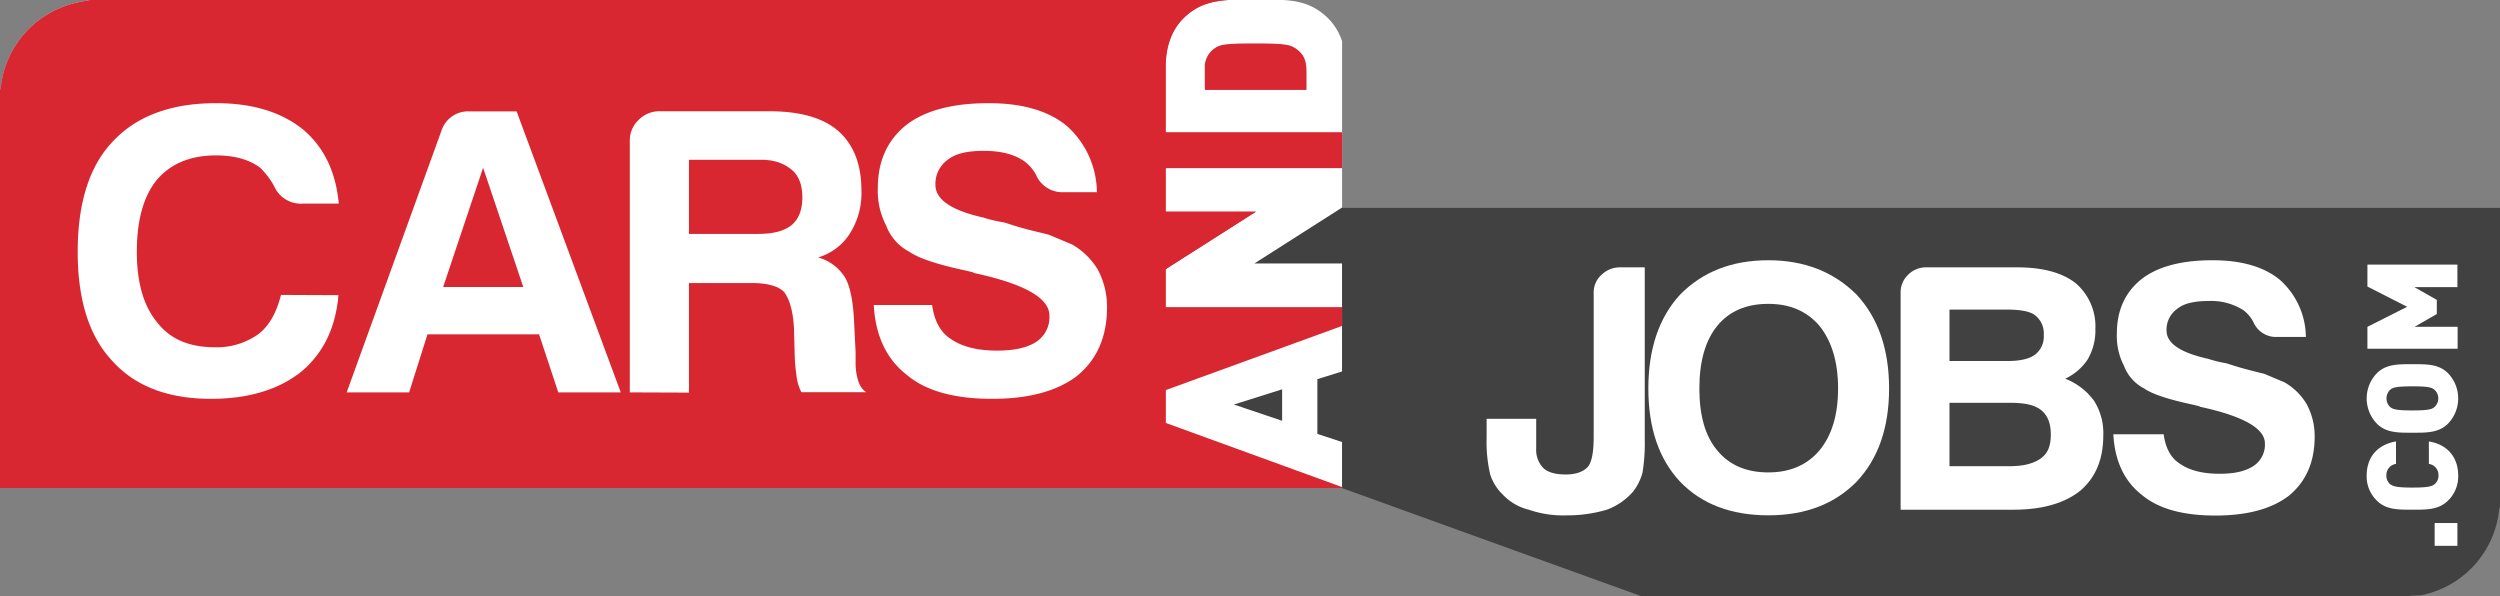 <svg id="Layer_1" data-name="Layer 1" xmlns="http://www.w3.org/2000/svg" viewBox="0 0 570.42 136.04"><rect x="0" y="0" width="570.42" height="136.04" fill="#808080" stroke="none"/><defs><style>.cls-1{fill:#fff;}.cls-2{fill:#d92731;}.cls-3{fill:#414142;}</style></defs><title>cars-and-jobs-logo</title><path class="cls-1" d="M292.73,0H20.65c-1.08.22-2.18.4-3.26.66A22.24,22.24,0,0,0,.22,19.92a4.71,4.71,0,0,1-.22.73v90.7H306.22V9.4a13.18,13.18,0,0,0-3.14-5.17C299.91,1.06,296.52.21,292.73,0Z"/><path class="cls-2" d="M265.89,30.65V15.36c0-4.29,1.22-8.29,4.05-11.13,3.18-3.17,6.56-4,10.36-4.23H20.65c-1.08.22-2.18.4-3.26.66A22.24,22.24,0,0,0,.22,19.92a4.71,4.71,0,0,1-.22.73v90.7H306.22v-.21L265.89,96.47V88.65L306.22,74V70.34H265.89V61.48l20.74-13.21H265.89V38.13h40.33V30.65Z"/><path class="cls-2" d="M298.1,16.05c0-2.55-.92-3.94-2.32-4.86-1.15-.81-2.26-1.1-9.27-1.1s-8.11.29-9.27,1.1c-1.39.92-2.31,2.31-2.31,4.86v4.47H298.1Z"/><polygon class="cls-3" points="292.54 88.83 281.53 92.3 292.54 96.01 292.54 88.83"/><path class="cls-3" d="M306.22,47.43v-.08l-20,12.76h20V84.75l-5.64,1.76V99l5.64,1.86v10.51L374.42,136H549.77c1.09-.22,2.18,0,3.26-.31a22.26,22.26,0,0,0,17.18-19.26,3.79,3.79,0,0,1,.21-.73V47.43Z"/><path class="cls-2" d="M297.72,15.79A5.17,5.17,0,0,0,295.44,11c-1.14-.8-2.23-1.09-9.13-1.09s-8,.29-9.12,1.09a5.17,5.17,0,0,0-2.28,4.78v4.4h22.81Z"/><path class="cls-2" d="M266,30.16v-15c0-4.22,1.2-8.15,4-10.95,3.11-3.1,6.41-3.94,10.11-4.16H20.65c-1.08.22-2.18.4-3.26.66A22.24,22.24,0,0,0,.22,19.92a4.71,4.71,0,0,1-.22.73v90.7H306.22v-.06L266,96.66V89l40.21-14.63V70.08H266V61.36l20.42-13H266v-10h40.21V30.16Z"/><path class="cls-1" d="M339.2,95.56h11.31v6.75a6,6,0,0,0,1.64,4.5c1.1,1,2.79,1.45,5.09,1.45s4-.59,5.08-1.77c.88-1.07,1.31-3.38,1.31-6.91V66.78a5.38,5.38,0,0,1,1.81-4.1A6,6,0,0,1,369.7,61h5.58v39.07a42.61,42.61,0,0,1-.5,7.72,12.3,12.3,0,0,1-2.13,4.34,14.6,14.6,0,0,1-6.06,4.18,32,32,0,0,1-9.19,1.28,23.91,23.91,0,0,1-8.53-1.28,12.13,12.13,0,0,1-6.06-3.54,11.09,11.09,0,0,1-2.79-4.5,32.36,32.36,0,0,1-.82-8.36Z"/><path class="cls-1" d="M376.1,88.64q0-13.5,7.21-21.38,7.71-7.88,20.17-7.88,12.3,0,20.17,7.88,7.38,8,7.38,21.38t-7.38,21.23q-7.54,7.71-20.17,7.71-12.78,0-20.17-7.71Q376.1,102.15,376.1,88.64Zm11.64,0q0,9.33,4.1,14.15,4.1,5,11.64,5,7.38,0,11.65-5,4.26-5.15,4.26-14.15t-4.26-14.31q-4.28-5-11.65-5-7.55,0-11.64,5T387.74,88.64Z"/><path class="cls-1" d="M433.66,116.3V66.78a5.51,5.51,0,0,1,1.72-4.1A5.73,5.73,0,0,1,439.56,61h20.67q8.68,0,13.28,3.54A12.93,12.93,0,0,1,478.1,75a13.12,13.12,0,0,1-1.8,7.07,12.5,12.5,0,0,1-5.09,4.34,14.74,14.74,0,0,1,6.56,5,13.74,13.74,0,0,1,2.13,8q0,8.06-5.24,12.55-5.42,4.33-15.26,4.34Zm11.15-33.93h13.28q4.26,0,6.23-1.44a5.22,5.22,0,0,0,2-4.51,5.21,5.21,0,0,0-2-4.5q-1.63-1.28-6.39-1.28H444.81Zm0,24h13.77c3.06,0,5.42-.59,7.06-1.77s2.29-2.89,2.29-5.47-.76-4.44-2.29-5.62-3.83-1.61-7.22-1.61H444.81Z"/><path class="cls-1" d="M482.2,99.09h11.48q.65,4.83,3.77,6.76c2.19,1.5,5.19,2.25,9,2.25q5.08,0,7.71-1.77a5.82,5.82,0,0,0,2.62-5.15q0-5.15-14.76-8.36l-.32-.16-1.32-.32q-8.36-1.77-11.15-3.7a9.61,9.61,0,0,1-4.59-5.14A14.82,14.82,0,0,1,483,76.1q0-7.87,5.58-12.38,5.56-4.34,16.23-4.34,10,0,15.42,4.5a17.72,17.72,0,0,1,5.9,13h-6.56a5.59,5.59,0,0,1-5.41-3.38,7.93,7.93,0,0,0-2.3-2.73,13.71,13.71,0,0,0-8-2.09c-3.28,0-5.64.59-7.06,1.77a5.78,5.78,0,0,0-2.46,5q0,4.33,9.52,6.43a27.57,27.57,0,0,0,4.1,1c2,.65,3.69,1.16,5.16,1.53l3.53.89,4.59,1.93a14,14,0,0,1,5.08,5,15.38,15.38,0,0,1,1.81,7.4q0,8.67-5.91,13.5-5.9,4.5-16.72,4.5-11.16,0-16.73-4.66Q482.68,108.26,482.2,99.09Z"/><path class="cls-1" d="M77.22,67.35q-.94,11.18-8.55,17.52Q60.87,91,48.14,91q-14.83,0-22.62-8.76-7.8-8.39-7.79-24.79,0-16.77,8-25.16,8.17-8.75,23.57-8.75,12.54,0,20,6.14,7,6,8,16.78H69.05a6.65,6.65,0,0,1-6.47-3.92,18,18,0,0,0-3.23-4.28q-3.8-2.81-10.07-2.8-8.74,0-13.5,5.59-4.56,5.59-4.56,16.4,0,10.44,4.56,16,4.38,5.77,13.12,5.78a16.36,16.36,0,0,0,10.07-3q3.62-2.79,5.14-8.94Z"/><path class="cls-1" d="M107.23,25.42h10.65l23.76,64.11H127.38L123,76.29H97.54L93.35,89.53H79.1L100.77,29.7A6.38,6.38,0,0,1,107.23,25.42Zm3,12.86-9.12,27.21H119.4Z"/><path class="cls-1" d="M143.7,89.53V32.13a6.39,6.39,0,0,1,2-4.75,6.65,6.65,0,0,1,4.85-2h24.9q10.63,0,15.77,4.47,5.33,4.66,5.33,13.61a17.13,17.13,0,0,1-2.67,9.87,12.92,12.92,0,0,1-7.22,5.41,10.49,10.49,0,0,1,6.08,4.47q1.71,2.79,2.1,9.5l.38,7.64v2.43a14.14,14.14,0,0,0,.19,2.42q.57,3.35,2.28,4.29H182.86a10.47,10.47,0,0,1-1.14-3.92,36.89,36.89,0,0,1-.38-4.1l-.19-6.89q-.39-5.59-2.28-8c-1.4-1.36-3.87-2-7.41-2H157.2v25Zm13.5-36.16H173q5.13,0,7.6-2c1.64-1.36,2.47-3.47,2.47-6.33s-.83-5-2.47-6.34-3.8-2.24-6.84-2.24H157.2Z"/><path class="cls-1" d="M199.37,69.59h13.31q.76,5.58,4.37,7.82Q220.86,80,227.51,80q5.88,0,8.93-2a6.72,6.72,0,0,0,3-6q0-6-17.11-9.69l-.38-.19-1.52-.37q-9.69-2.05-12.92-4.29a11.15,11.15,0,0,1-5.32-6,17.21,17.21,0,0,1-1.9-8.57q0-9.13,6.46-14.35,6.45-5,18.82-5,11.58,0,17.86,5.21a20.54,20.54,0,0,1,6.85,15.1h-7.61A6.49,6.49,0,0,1,236.44,40a9.17,9.17,0,0,0-2.66-3.16c-2.28-1.62-5.39-2.42-9.31-2.42s-6.53.68-8.18,2a6.72,6.72,0,0,0-2.85,5.78q0,5,11,7.46a33.37,33.37,0,0,0,4.75,1.11q3.42,1.13,6,1.77l4.09,1,5.32,2.23a16.36,16.36,0,0,1,5.9,5.78,18,18,0,0,1,2.09,8.57q0,10.06-6.85,15.66Q238.91,91,226.37,91,213.44,91,207,85.61,199.95,80.21,199.37,69.59Z"/><path class="cls-1" d="M560.7,124.54h-5.19v-5.2h5.19Z"/><path class="cls-1" d="M560.88,108.5a7.64,7.64,0,0,1-2.31,5.71c-2.16,2.17-5.05,2.08-8.13,2.08s-6,.09-8.13-2.08A7.64,7.64,0,0,1,540,108.5c0-3.89,2.16-7,6.69-7.78v5.13a2.54,2.54,0,0,0-2.19,2.62,2.43,2.43,0,0,0,.86,2c.61.46,1.33.78,5.08.78s4.47-.32,5.07-.78a2.44,2.44,0,0,0,.87-2,2.54,2.54,0,0,0-2.19-2.62v-5.13C558.71,101.47,560.88,104.61,560.88,108.5Z"/><path class="cls-1" d="M558.57,85.17a8.29,8.29,0,0,1,0,11.48c-2.16,2.17-5.05,2.08-8.13,2.08s-6,.09-8.13-2.08a8.29,8.29,0,0,1,0-11.48c2.16-2.16,5-2.07,8.13-2.07S556.41,83,558.57,85.17ZM545.39,88.9a2.73,2.73,0,0,0,0,4c.61.46,1.3.75,5.05.75s4.41-.29,5-.75a2.67,2.67,0,0,0,0-4c-.61-.47-1.27-.75-5-.75S546,88.43,545.39,88.9Z"/><path class="cls-1" d="M560.7,65.51h-9.83L556,68.42v3.23l-5.08,2.92h9.83v5H540.17v-5L549.23,70l-9.06-4.62v-5H560.7Z"/></svg>